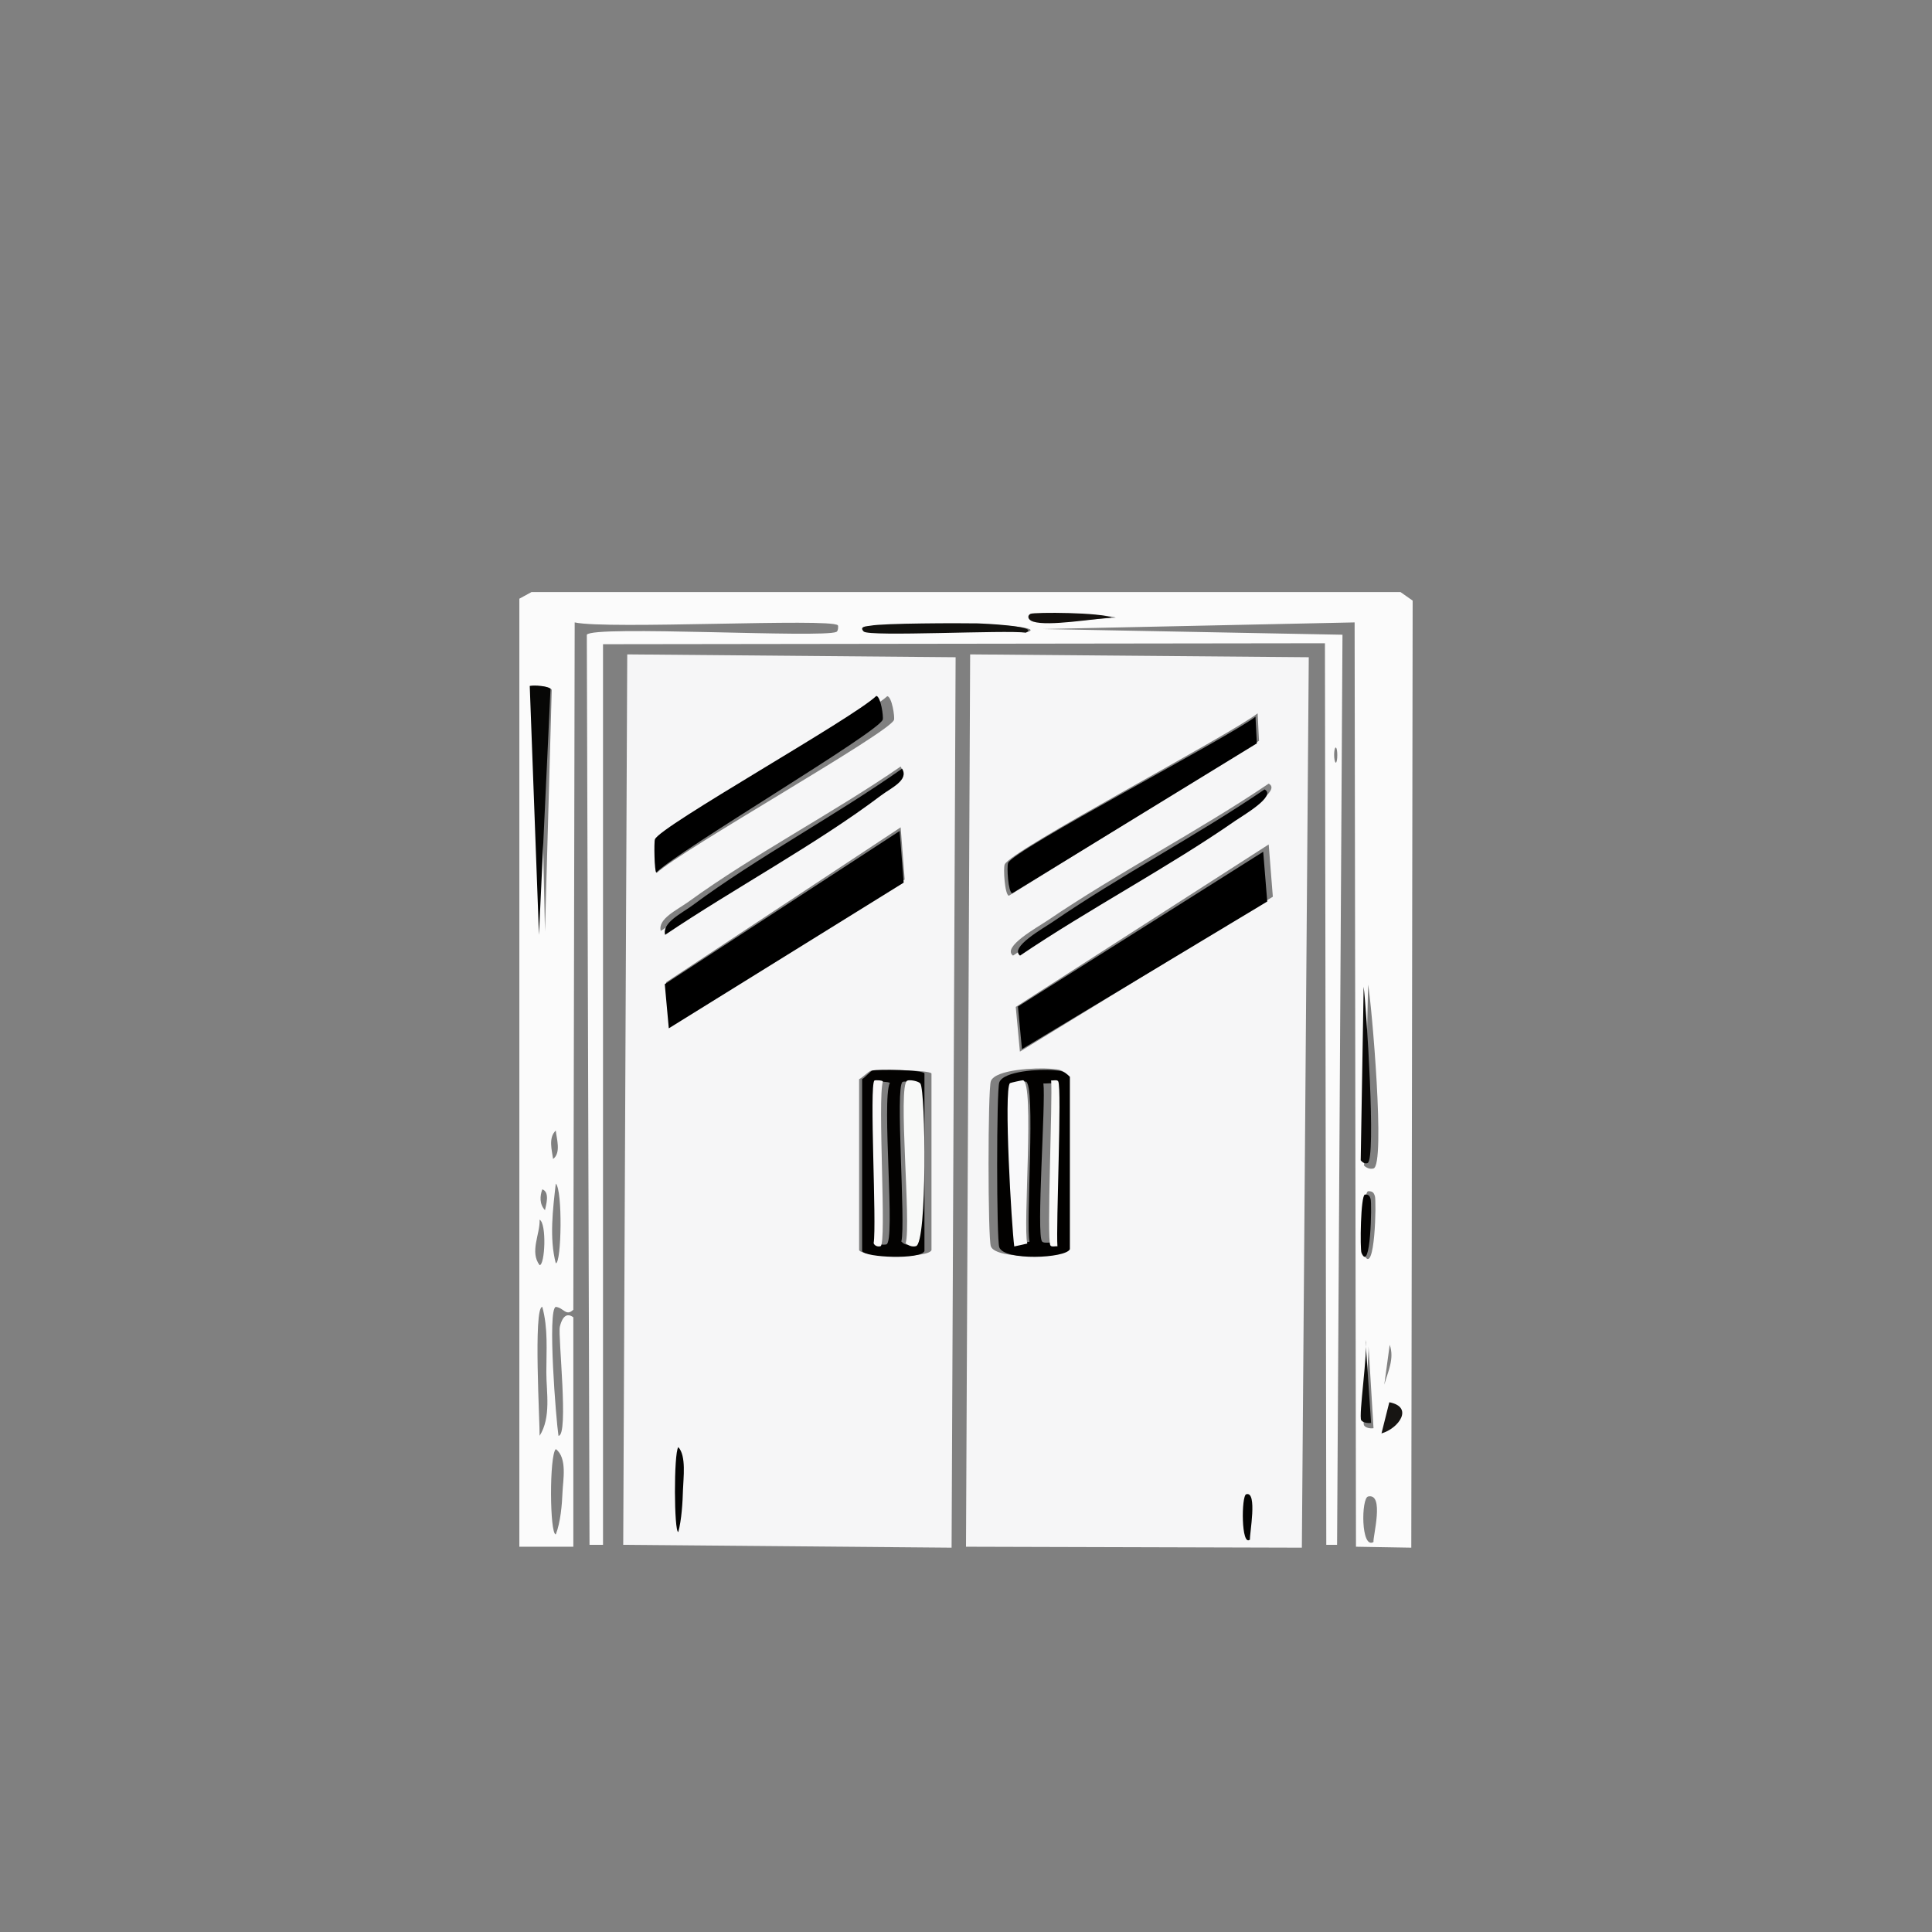 <svg width="200" height="200" viewBox="0 0 200 200" fill="none" xmlns="http://www.w3.org/2000/svg">
<rect x="0" y="0" width="200" height="200" fill="#808080" stroke="none"/>
<path d="M55.021 61.29H144.979L146.237 62.174L146.097 160.215L140.37 160.117L140.23 64.431L107.962 65.118L138.973 65.707L138.414 159.921H137.297L137.157 66.59L62.424 66.688V159.921H61.027L60.748 65.707C61.377 64.71 85.144 66.079 86.59 65.412C86.773 65.328 86.801 64.79 86.73 64.725C85.895 63.969 62.893 65.184 59.491 64.431L59.351 135.582C58.584 136.311 58.372 135.382 57.535 135.288C56.648 135.539 57.57 147.105 57.814 148.635C58.903 148.637 57.746 138.284 57.954 137.349C58.067 136.841 58.44 135.678 59.351 136.367V160.117H53.763V61.977L55.021 61.29ZM107.543 63.646C107.206 63.774 107.251 64.099 107.822 64.234C109.357 64.597 113.708 64.008 115.505 63.94C114.616 63.528 107.894 63.512 107.543 63.646ZM101.397 64.627C99.508 64.599 91.588 64.608 90.222 64.823C89.89 64.876 88.995 64.865 89.523 65.314C90.062 65.772 104.429 65.168 106.426 65.412C108.03 64.848 101.787 64.633 101.397 64.627ZM55.859 71.104L56.417 96.424L57.116 71.399C56.933 71.122 56.179 70.997 55.859 71.104ZM138.274 77.385C138.073 77.386 138.037 78.765 138.274 78.955C138.492 78.955 138.491 77.385 138.274 77.385ZM141.627 101.92L141.208 120.665C141.431 120.877 141.8 121.069 142.186 120.959C143.441 120.601 141.991 103.938 141.627 101.92ZM57.535 117.034C56.736 117.775 57.144 119.122 57.256 119.978C58.114 119.338 57.602 117.822 57.535 117.034ZM57.535 122.529C57.235 125.146 56.853 128.184 57.535 130.773C58.13 130.774 58.252 123.176 57.535 122.529ZM56.138 123.118C55.883 123.817 55.835 124.656 56.417 125.277C56.51 124.767 56.961 123.419 56.138 123.118ZM141.627 123.315C141.092 123.413 141.011 129.475 141.208 129.89C142.338 132.265 142.502 124.312 142.325 123.805C142.226 123.519 142.129 123.293 141.627 123.315ZM55.859 126.259C55.922 127.76 54.812 129.569 55.859 130.969C56.416 130.97 56.609 126.656 55.859 126.259ZM56.138 135.288C55.188 135.288 55.904 147.638 55.859 148.635C57.073 146.721 56.558 144.126 56.557 142.059C56.556 139.798 56.752 137.523 56.138 135.288ZM141.627 138.624C141.897 139.815 140.923 147.109 141.208 147.555C141.366 147.802 141.813 147.904 142.186 147.849L141.627 138.624ZM143.862 139.213L143.303 143.335C143.688 141.962 144.367 140.632 143.862 139.213ZM143.862 145.494L143.582 148.046C144.2 147.639 144.745 145.884 143.862 145.494ZM57.535 150.009C56.852 150.684 56.905 158.842 57.535 158.841C58.029 157.597 58.183 155.72 58.233 154.425C58.279 153.261 58.749 150.907 57.535 150.009ZM141.627 154.916C140.905 155.075 140.867 160.422 142.186 159.626C142.097 159.132 143.353 154.533 141.627 154.916Z" fill="#FBFBFB"/>
<path d="M106.675 63.544C107.044 63.36 114.118 63.382 115.054 63.949C113.162 64.043 108.583 64.855 106.969 64.355C106.367 64.168 106.32 63.72 106.675 63.544Z" fill="#13100D"/>
<path d="M101.198 64.531C101.585 64.538 107.783 64.802 106.191 65.495C104.208 65.195 89.944 65.936 89.409 65.374C88.885 64.823 89.773 64.836 90.103 64.772C91.459 64.507 99.322 64.496 101.198 64.531Z" fill="#12110E"/>
<path d="M64.932 67.742L98.925 68.037L98.508 160.215L64.516 159.92L64.932 67.742ZM91.849 72.07C89.323 74.391 68.406 85.561 67.846 86.925C67.723 87.226 67.794 90.262 67.985 90.368C70.521 87.993 92.062 75.863 92.543 74.53C92.648 74.236 92.328 72.115 91.849 72.07ZM93.236 79.35C86.346 84.107 77.987 88.474 71.315 93.32C70.105 94.198 68.068 95.11 68.401 96.369C75.531 91.673 84.338 87.038 91.016 82.105C92.097 81.307 93.963 80.538 93.236 79.35ZM93.236 85.646L68.956 101.682L69.372 106.305L93.652 91.057L93.236 85.646ZM90.184 110.83C89.939 110.882 89.269 111.567 88.935 111.716V129.423C89.305 130.099 95.975 130.321 96.427 129.423V111.126C96.188 110.743 90.795 110.702 90.184 110.83Z" fill="#F6F6F7"/>
<path d="M100.429 67.742L135.484 68.037L134.768 160.215L100 160.117L100.429 67.742ZM130.19 73.841C127.246 76.124 104.623 88.028 104.006 89.483C103.845 89.863 104.008 92.62 104.435 92.729L130.333 76.694L130.19 73.841ZM131.335 81.121C124.038 86.052 115.706 90.349 108.442 95.287C107.406 95.991 103.685 98.032 104.865 98.927C112.239 93.986 120.954 89.447 128.187 84.466C128.961 83.932 132.669 81.821 131.335 81.121ZM131.335 87.417L105.151 104.239L105.58 108.863L131.764 92.828L131.335 87.417ZM108.728 110.634C107.207 110.519 103.047 110.703 102.575 111.913C102.253 112.739 102.256 128.203 102.575 129.03C103.127 130.456 110.134 130.179 110.588 129.227V111.322C109.898 110.747 109.786 110.714 108.728 110.634Z" fill="#F6F6F7"/>
<path d="M54.839 71.007C55.387 70.898 56.676 71.024 56.989 71.306L55.794 96.774L54.839 71.007Z" fill="#070706"/>
<path d="M90.716 72.043C91.173 72.088 91.48 74.206 91.379 74.5C90.92 75.832 70.354 87.949 67.933 90.323C67.751 90.216 67.683 87.183 67.8 86.883C68.335 85.52 88.305 74.361 90.716 72.043Z" fill="black"/>
<path d="M129.968 74.194L130.108 76.954L104.78 92.473C104.362 92.367 104.203 89.699 104.361 89.331C104.964 87.924 127.089 76.403 129.968 74.194Z" fill="black"/>
<path d="M93.387 79.57C94.105 80.77 92.261 81.548 91.194 82.354C84.596 87.342 75.897 92.027 68.853 96.774C68.524 95.501 70.536 94.579 71.731 93.691C78.323 88.793 86.58 84.378 93.387 79.57Z" fill="#010101"/>
<path d="M130.908 81.72C132.184 82.396 128.639 84.437 127.898 84.952C120.981 89.765 112.647 94.151 105.595 98.925C104.466 98.06 108.026 96.088 109.016 95.408C115.963 90.636 123.931 86.485 130.908 81.72Z" fill="#010101"/>
<path d="M93.132 86.022L93.548 91.372L69.234 106.452L68.817 101.879L93.132 86.022Z" fill="black"/>
<path d="M130.767 88.172L131.183 93.326L105.793 108.602L105.376 104.198L130.767 88.172Z" fill="black"/>
<path d="M141.165 102.151C141.429 104.084 142.483 120.056 141.571 120.399C141.291 120.505 141.023 120.321 140.86 120.117L141.165 102.151Z" fill="#0A0908"/>
<path d="M109.056 110.782C110.022 110.862 110.124 110.895 110.753 111.468V129.316C110.339 130.266 103.948 130.541 103.445 129.12C103.154 128.296 103.151 112.881 103.445 112.057C103.876 110.851 107.669 110.667 109.056 110.782ZM106.186 111.959C106.126 111.946 105.043 112.213 105.011 112.253C104.441 112.962 105.164 126.862 105.403 128.826L106.577 128.532C106.166 126.854 107.25 112.174 106.186 111.959ZM108.012 112.155C108.27 114.129 107.253 127.863 107.882 128.532C108.073 128.734 108.732 128.589 109.056 128.63C108.799 126.656 109.816 112.921 109.187 112.253C108.996 112.05 108.337 112.195 108.012 112.155Z" fill="#020100"/>
<path d="M90.323 110.819C90.849 110.689 95.493 110.731 95.699 111.116V129.511C95.31 130.414 89.565 130.191 89.247 129.511V111.709C89.535 111.559 90.112 110.871 90.323 110.819ZM90.8 112.006C89.987 112.484 91.174 126.567 90.681 128.522C90.849 128.821 91.423 128.9 91.756 128.819C92.725 128.584 91.252 113.878 92.115 112.105C91.996 111.966 90.877 111.961 90.8 112.006ZM93.429 112.006C92.656 112.528 93.772 126.571 93.309 128.522C93.5 128.736 93.817 128.93 94.146 128.819C95.07 128.507 94.925 113.051 94.504 112.302C94.354 112.036 93.617 111.879 93.429 112.006Z" fill="#030201"/>
<path d="M105.895 111.828C107.118 112.048 105.873 127.021 106.345 128.732L104.996 129.032C104.722 127.029 103.892 112.852 104.547 112.128C104.584 112.088 105.827 111.816 105.895 111.828Z" fill="#F9F9FA"/>
<path d="M90.519 111.854C90.57 111.808 91.319 111.813 91.398 111.954C90.821 113.764 91.806 128.761 91.158 129.002C90.935 129.084 90.552 129.004 90.439 128.699C90.769 126.705 89.975 112.342 90.519 111.854Z" fill="#FAF9F9"/>
<path d="M93.907 111.873C94.147 111.744 95.088 111.904 95.28 112.176C95.817 112.938 96.001 128.682 94.822 128.999C94.402 129.113 93.998 128.915 93.755 128.697C94.345 126.71 92.921 112.406 93.907 111.873Z" fill="#F8F9F8"/>
<path d="M108.814 111.841C109.016 111.884 109.428 111.732 109.547 111.944C109.94 112.641 109.305 126.961 109.466 129.019C109.263 128.977 108.852 129.128 108.733 128.917C108.34 128.219 108.975 113.899 108.814 111.841Z" fill="#F9F9F8"/>
<path d="M141.296 123.657C141.719 123.638 141.8 123.846 141.884 124.108C142.034 124.574 141.895 131.885 140.943 129.701C140.777 129.32 140.845 123.748 141.296 123.657Z" fill="#050403"/>
<path d="M141.353 138.71L141.935 147.299C141.547 147.349 141.08 147.254 140.915 147.024C140.618 146.609 141.634 139.819 141.353 138.71Z" fill="#0E0E0C"/>
<path d="M143.821 145.161C146.381 145.654 144.8 147.873 143.011 148.387L143.821 145.161Z" fill="#171513"/>
<path d="M70.215 149.805C71.064 150.699 70.735 153.042 70.703 154.199C70.668 155.488 70.56 157.355 70.215 158.594C69.774 158.595 69.737 150.477 70.215 149.805Z" fill="#040403"/>
<path d="M129.004 154.687C130.211 154.307 129.332 158.883 129.395 159.375C128.473 160.167 128.499 154.847 129.004 154.687Z" fill="#040403"/>
</svg>

